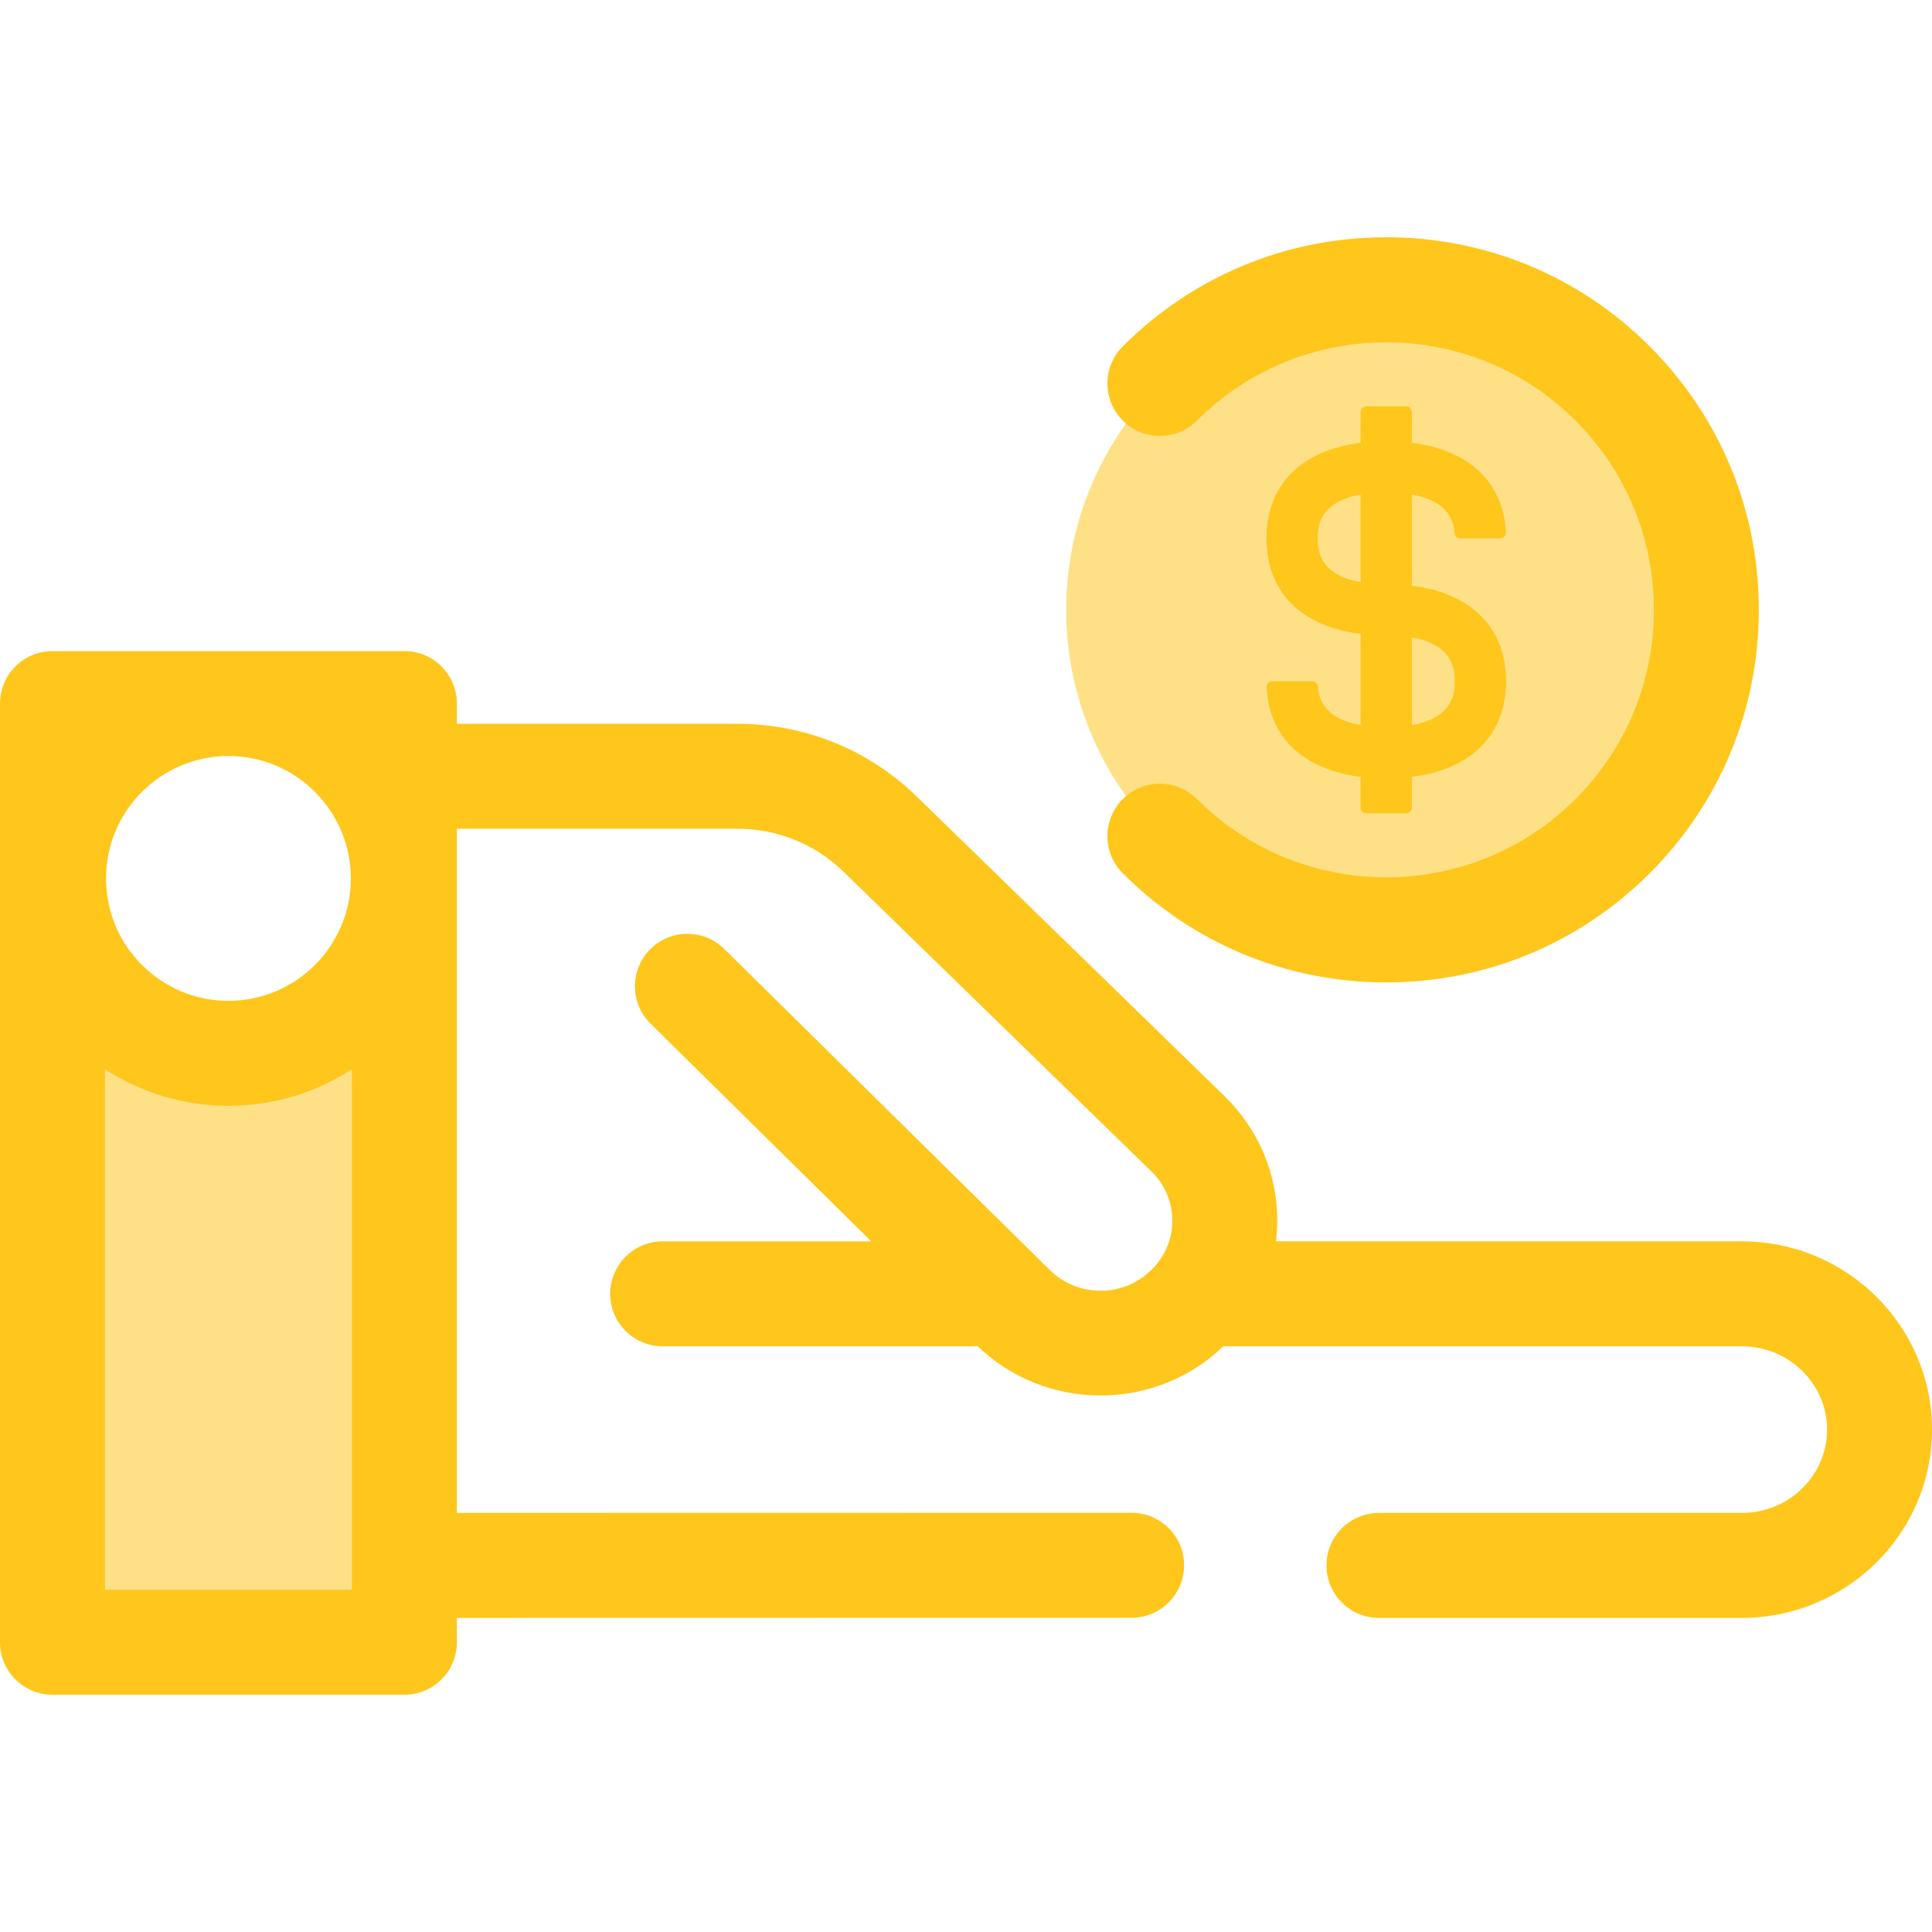 <?xml version="1.0" encoding="iso-8859-1"?>
<!-- Generator: Adobe Illustrator 19.0.0, SVG Export Plug-In . SVG Version: 6.00 Build 0)  -->
<svg version="1.1" id="Layer_1" xmlns="http://www.w3.org/2000/svg" xmlns:xlink="http://www.w3.org/1999/xlink" x="0px" y="0px"
	 viewBox="0 0 511.999 511.999" style="enable-background:new 0 0 511.999 511.999;" xml:space="preserve">
<circle style="fill:#FEE187;" cx="367.369" cy="161.604" r="84.828"/>
<g>
	<path style="fill:#FFC61B;" d="M367.367,260.348c-26.374,0-51.169-10.271-69.818-28.919c-5.429-5.429-5.429-14.233,0-19.664
		c5.431-5.428,14.232-5.428,19.664,0c27.656,27.656,72.653,27.656,100.31,0c13.398-13.396,20.774-31.207,20.774-50.154
		s-7.377-36.759-20.774-50.154c-27.656-27.656-72.653-27.656-100.31,0c-5.431,5.428-14.232,5.428-19.664,0
		c-5.429-5.429-5.429-14.233,0-19.664c18.649-18.648,43.444-28.919,69.818-28.919s51.169,10.271,69.818,28.919
		c18.648,18.649,28.919,43.444,28.919,69.818s-10.271,51.169-28.919,69.818C418.537,250.077,393.742,260.348,367.367,260.348z"/>
	<path style="fill:#FFC61B;" d="M374.166,155.225v-24.161c9.644,1.691,11.094,7.037,11.312,10.18
		c0.056,0.805,0.72,1.428,1.528,1.428h10.534c0.884,0,1.581-0.748,1.535-1.632c-0.684-13.252-9.766-21.778-24.909-23.692v-8.125
		c0-0.847-0.687-1.534-1.534-1.534h-10.532c-0.847,0-1.534,0.687-1.534,1.534v8.125c-15.754,1.992-24.951,11.141-24.951,25.325
		s9.195,23.332,24.951,25.325v24.161c-9.644-1.691-11.094-7.037-11.312-10.18c-0.056-0.805-0.72-1.428-1.528-1.428h-10.534
		c-0.884,0-1.581,0.748-1.535,1.632c0.684,13.252,9.766,21.778,24.909,23.692v8.125c0,0.847,0.687,1.534,1.534,1.534h10.532
		c0.847,0,1.534-0.687,1.534-1.534v-8.125c15.754-1.992,24.951-11.141,24.951-25.325
		C399.117,166.366,389.922,157.216,374.166,155.225z M360.567,154.28c-11.348-1.99-11.351-9.04-11.351-11.608
		c0-2.567,0.003-9.619,11.351-11.608V154.28z M374.166,192.157v-23.217c11.348,1.99,11.351,9.042,11.351,11.608
		S385.515,190.168,374.166,192.157z"/>
</g>
<path style="fill:#FEE187;" d="M60.539,186.447c25.596,0,46.346,20.75,46.346,46.346s-20.749,46.346-46.346,46.346
	c-25.596,0-46.346-20.75-46.346-46.346S34.943,186.447,60.539,186.447H13.904v248.771h93.272V186.447H60.539z"/>
<path style="fill:#FFC61B;" d="M461.604,328.968H338.148c0.214-1.806,0.335-3.632,0.335-5.478c0-12.394-4.884-24.036-13.816-32.844
	L242.851,211c-12.753-12.372-29.611-19.186-47.472-19.186h-74.302v-5.366c0-7.678-6.226-13.904-13.904-13.904H13.904
	C6.226,172.545,0,178.771,0,186.449v248.773c0,7.678,6.226,13.904,13.904,13.904h93.27c7.678,0,13.904-6.226,13.904-13.904v-6.471
	l178.819-0.031c7.678-0.001,13.902-6.228,13.901-13.907c-0.001-7.678-6.228-13.902-13.907-13.901l-178.814,0.031V219.622h74.302
	c10.591,0,20.574,4.027,28.09,11.319l81.735,79.568c3.527,3.479,5.47,8.088,5.47,12.982c0,4.894-1.941,9.503-5.475,12.988
	l-0.1,0.099c-7.412,7.309-19.471,7.308-26.88,0l-86.29-85.096c-5.467-5.393-14.272-5.332-19.663,0.138
	c-5.392,5.468-5.331,14.271,0.138,19.663l58.498,57.689H175.61c-7.678,0-13.904,6.226-13.904,13.904s6.226,13.904,13.904,13.904
	h81.735c0.563,0,1.114-0.043,1.659-0.108c9.05,8.762,20.848,13.152,32.653,13.15c11.761,0,23.52-4.36,32.559-13.061
	c0.122,0.003,0.241,0.018,0.363,0.018h137.023c12.455,0,22.588,9.907,22.588,22.085c0,12.177-10.133,22.084-22.588,22.084h-96.172
	c-7.678,0-13.904,6.226-13.904,13.904c0,7.678,6.226,13.904,13.904,13.904h96.172c27.788,0,50.396-22.381,50.396-49.891
	C511.999,351.352,489.392,328.968,461.604,328.968z M60.539,200.351c17.887,0,32.441,14.553,32.441,32.442
	c0,17.887-14.553,32.441-32.441,32.441c-17.889,0-32.442-14.553-32.442-32.441C28.097,214.904,42.65,200.351,60.539,200.351z
	 M93.27,421.316H27.808V283.354c9.43,6.126,20.672,9.687,32.731,9.687s23.302-3.562,32.731-9.687V421.316z"/>
<g>
</g>
<g>
</g>
<g>
</g>
<g>
</g>
<g>
</g>
<g>
</g>
<g>
</g>
<g>
</g>
<g>
</g>
<g>
</g>
<g>
</g>
<g>
</g>
<g>
</g>
<g>
</g>
<g>
</g>
</svg>

